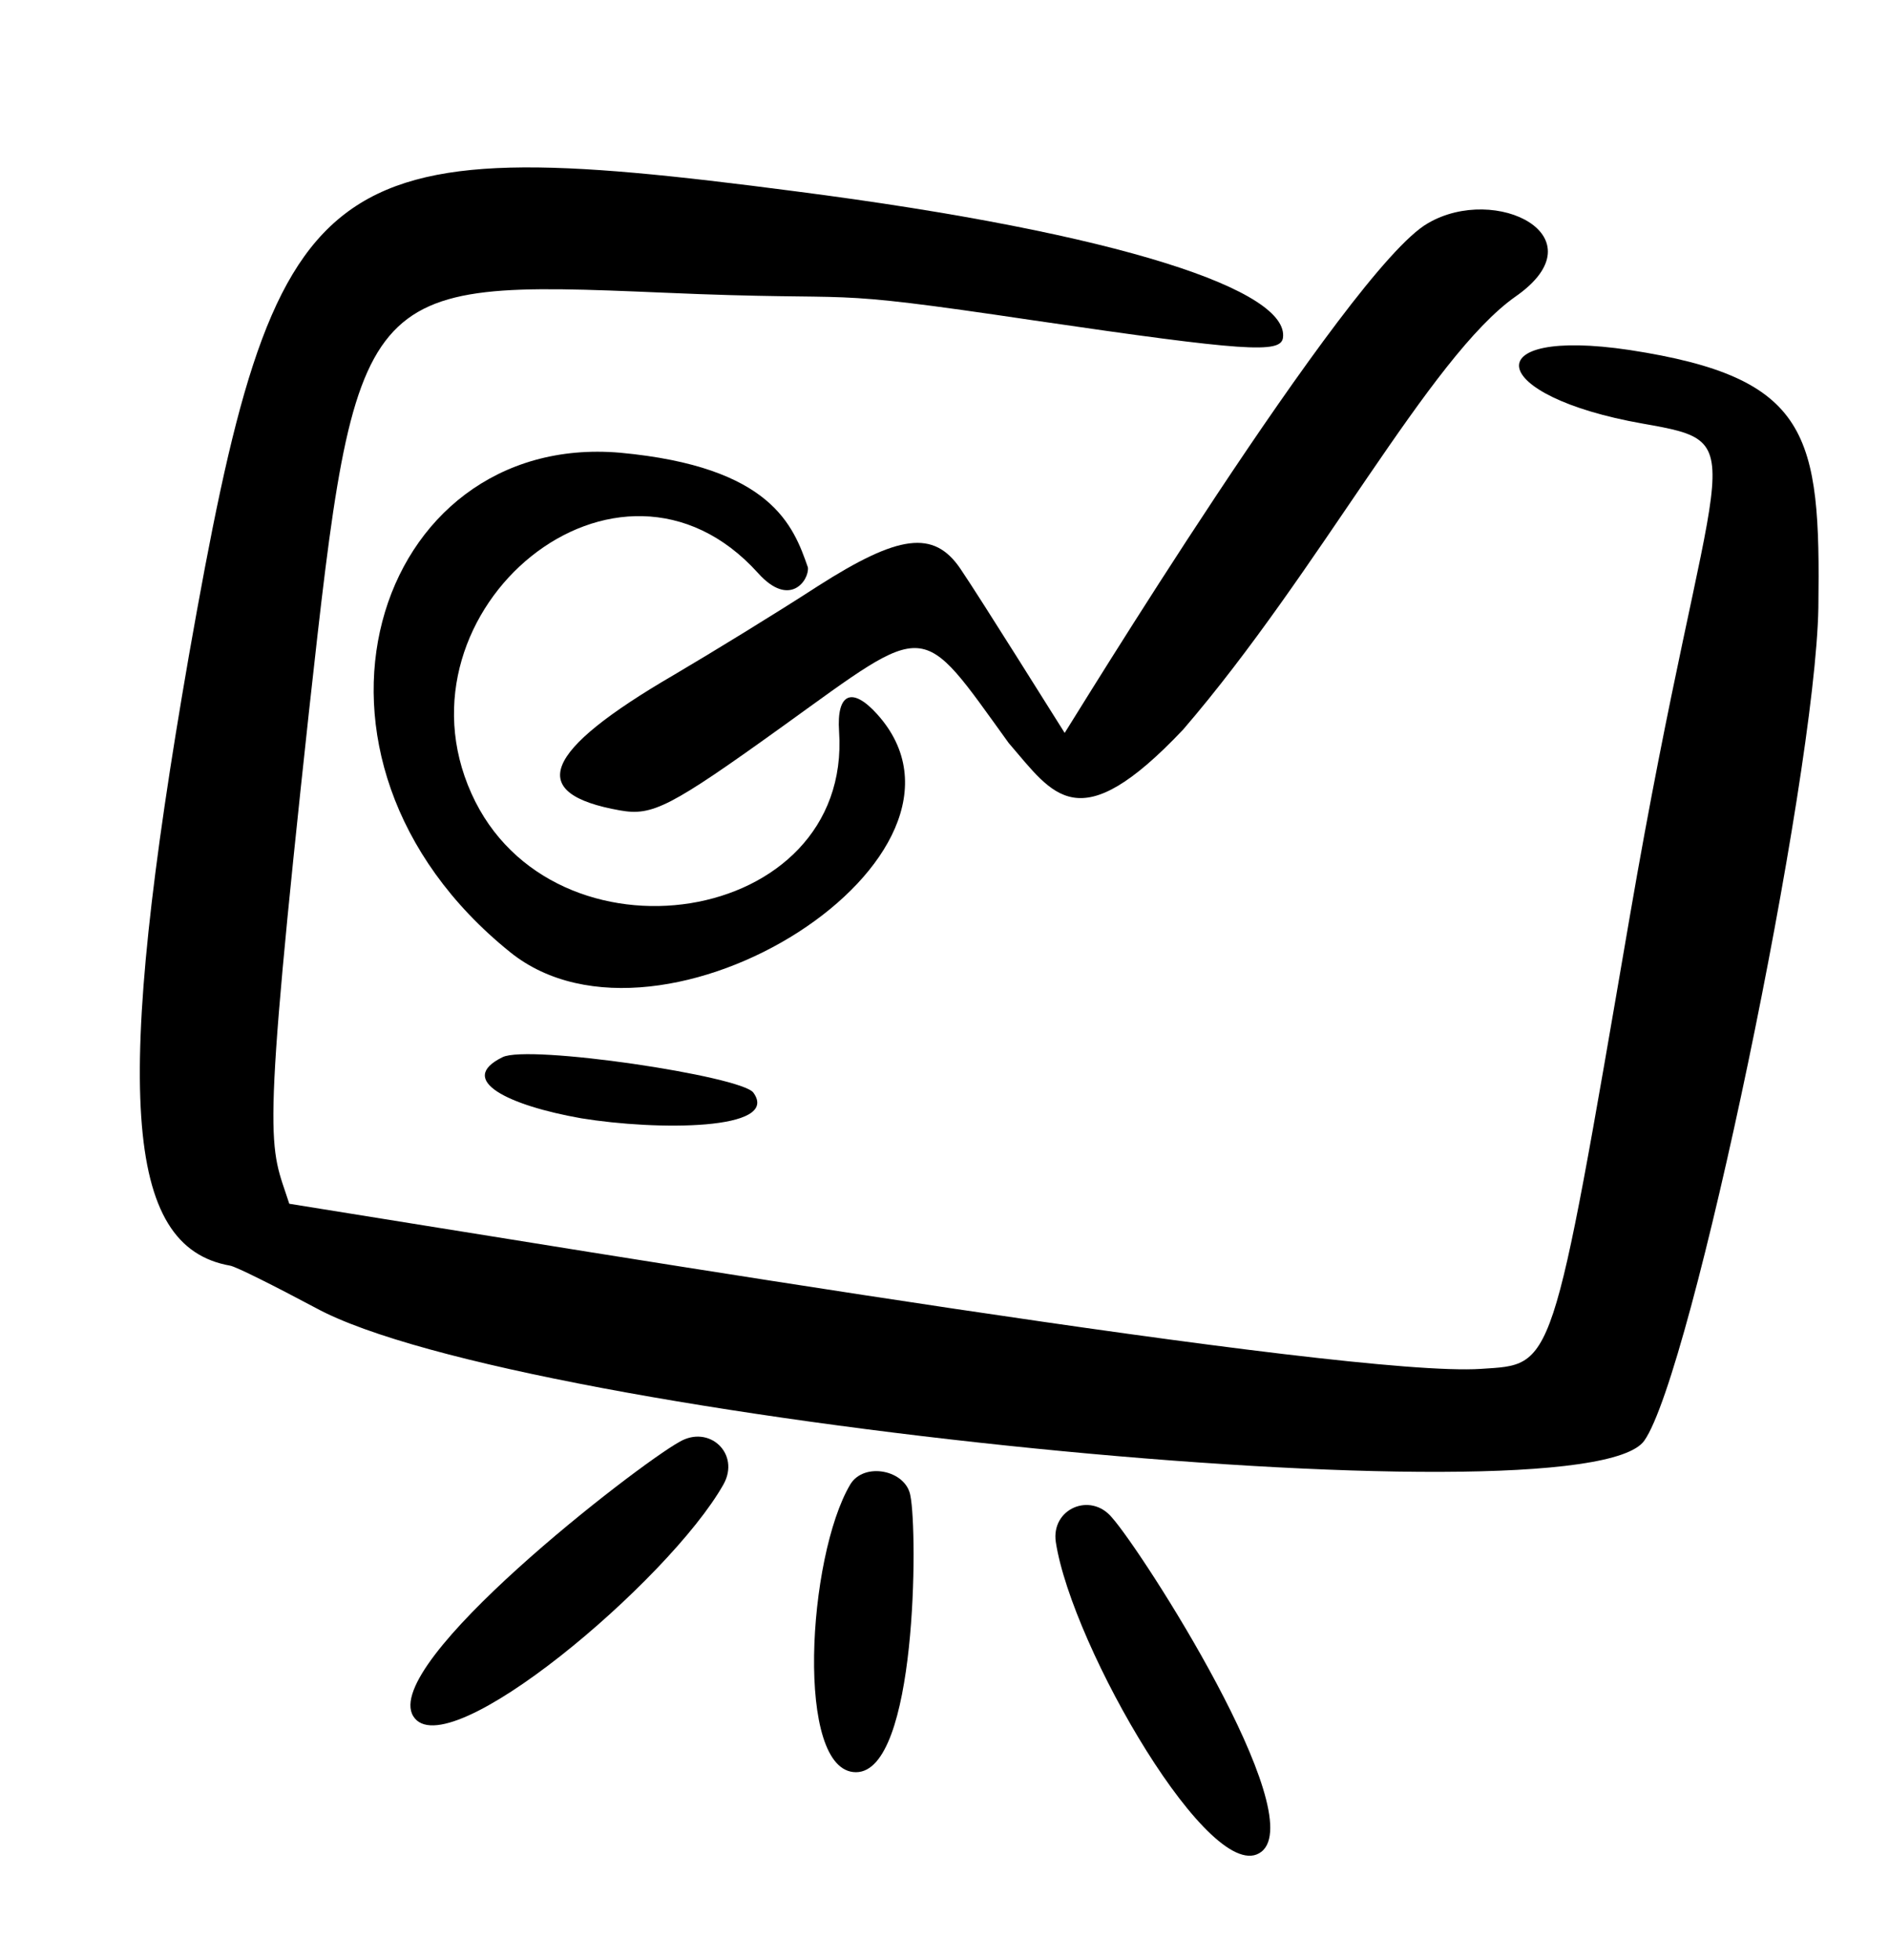 <svg width="108" height="112" viewBox="0 0 108 112" fill="none" xmlns="http://www.w3.org/2000/svg">
<path d="M29.174 54.424C15.36 43.305 21.383 24.658 35.454 25.874C44.111 26.675 45.36 30.039 46.191 32.431C46.268 33.158 45.155 34.769 43.347 32.76C35.332 23.859 22.239 34.88 26.953 45.348C31.548 55.592 48.733 53.014 47.972 41.796C47.826 39.614 48.716 39.225 50.155 40.823C57.43 48.903 37.855 61.403 29.174 54.424Z" fill="black"/>
<path fill-rule="evenodd" clip-rule="evenodd" d="M45.434 10.928C18.027 7.353 15.799 9.117 10.8 37.471C6.483 62.291 7.058 71.259 13.159 72.335C13.508 72.396 15.709 73.503 18.064 74.757C29.818 81.143 90.568 87.242 94.009 82.337C96.722 78.502 103.792 44.522 103.962 34.727C104.093 24.806 103.488 21.584 93.163 20.003C84.29 18.678 84.971 22.632 93.919 24.21C100.6 25.388 97.873 25.087 93.174 52.415C88.68 78.582 88.851 77.953 84.668 78.234C77.03 78.744 34.718 71.703 16.539 68.797C15.417 65.304 14.884 66.288 17.666 40.659C20.38 16.096 20.458 15.989 37.882 16.725C50.069 17.257 46.129 16.382 59.147 18.318C71.236 20.09 73.194 20.196 73.348 19.325C73.761 16.642 64.297 13.355 45.434 10.928Z" fill="black"/>
<path d="M72.117 105.832C69.324 107.998 61.295 94.147 60.365 88.139C60.079 86.23 62.34 85.254 63.569 86.724C65.347 88.723 74.91 103.665 72.117 105.832Z" fill="black"/>
<path d="M48.936 101.285C45.437 101.279 46.164 88.961 48.614 84.837C49.4 83.531 51.816 84.012 52.053 85.499C52.466 87.572 52.436 101.291 48.936 101.285Z" fill="black"/>
<path d="M23.628 98.085C25.488 101.1 38.256 90.343 41.363 84.837C42.341 83.085 40.548 81.396 38.834 82.413C36.402 83.762 21.767 95.069 23.628 98.085Z" fill="black"/>
<path d="M28.732 60.42C30.196 59.679 42.41 61.499 43.075 62.45C44.638 64.614 37.55 64.619 33.229 63.912C29.08 63.181 26.057 61.727 28.732 60.42Z" fill="black"/>
<path fill-rule="evenodd" clip-rule="evenodd" d="M60.871 41.888C60.423 41.189 56.113 34.282 54.903 32.496C53.388 30.275 51.387 30.542 46.769 33.492C44.401 35.028 40.715 37.285 38.535 38.569C30.995 42.957 30.046 45.363 35.453 46.317C37.302 46.643 38.294 46.151 44.788 41.482C53.193 35.435 52.538 35.367 57.672 42.467C60.245 45.44 61.633 48.051 67.644 41.696C75.457 32.632 81.72 20.398 86.667 16.934C91.56 13.508 85.516 10.489 81.638 12.759C77.084 15.34 60.926 41.849 60.871 41.888Z" fill="black"/>
</svg>
